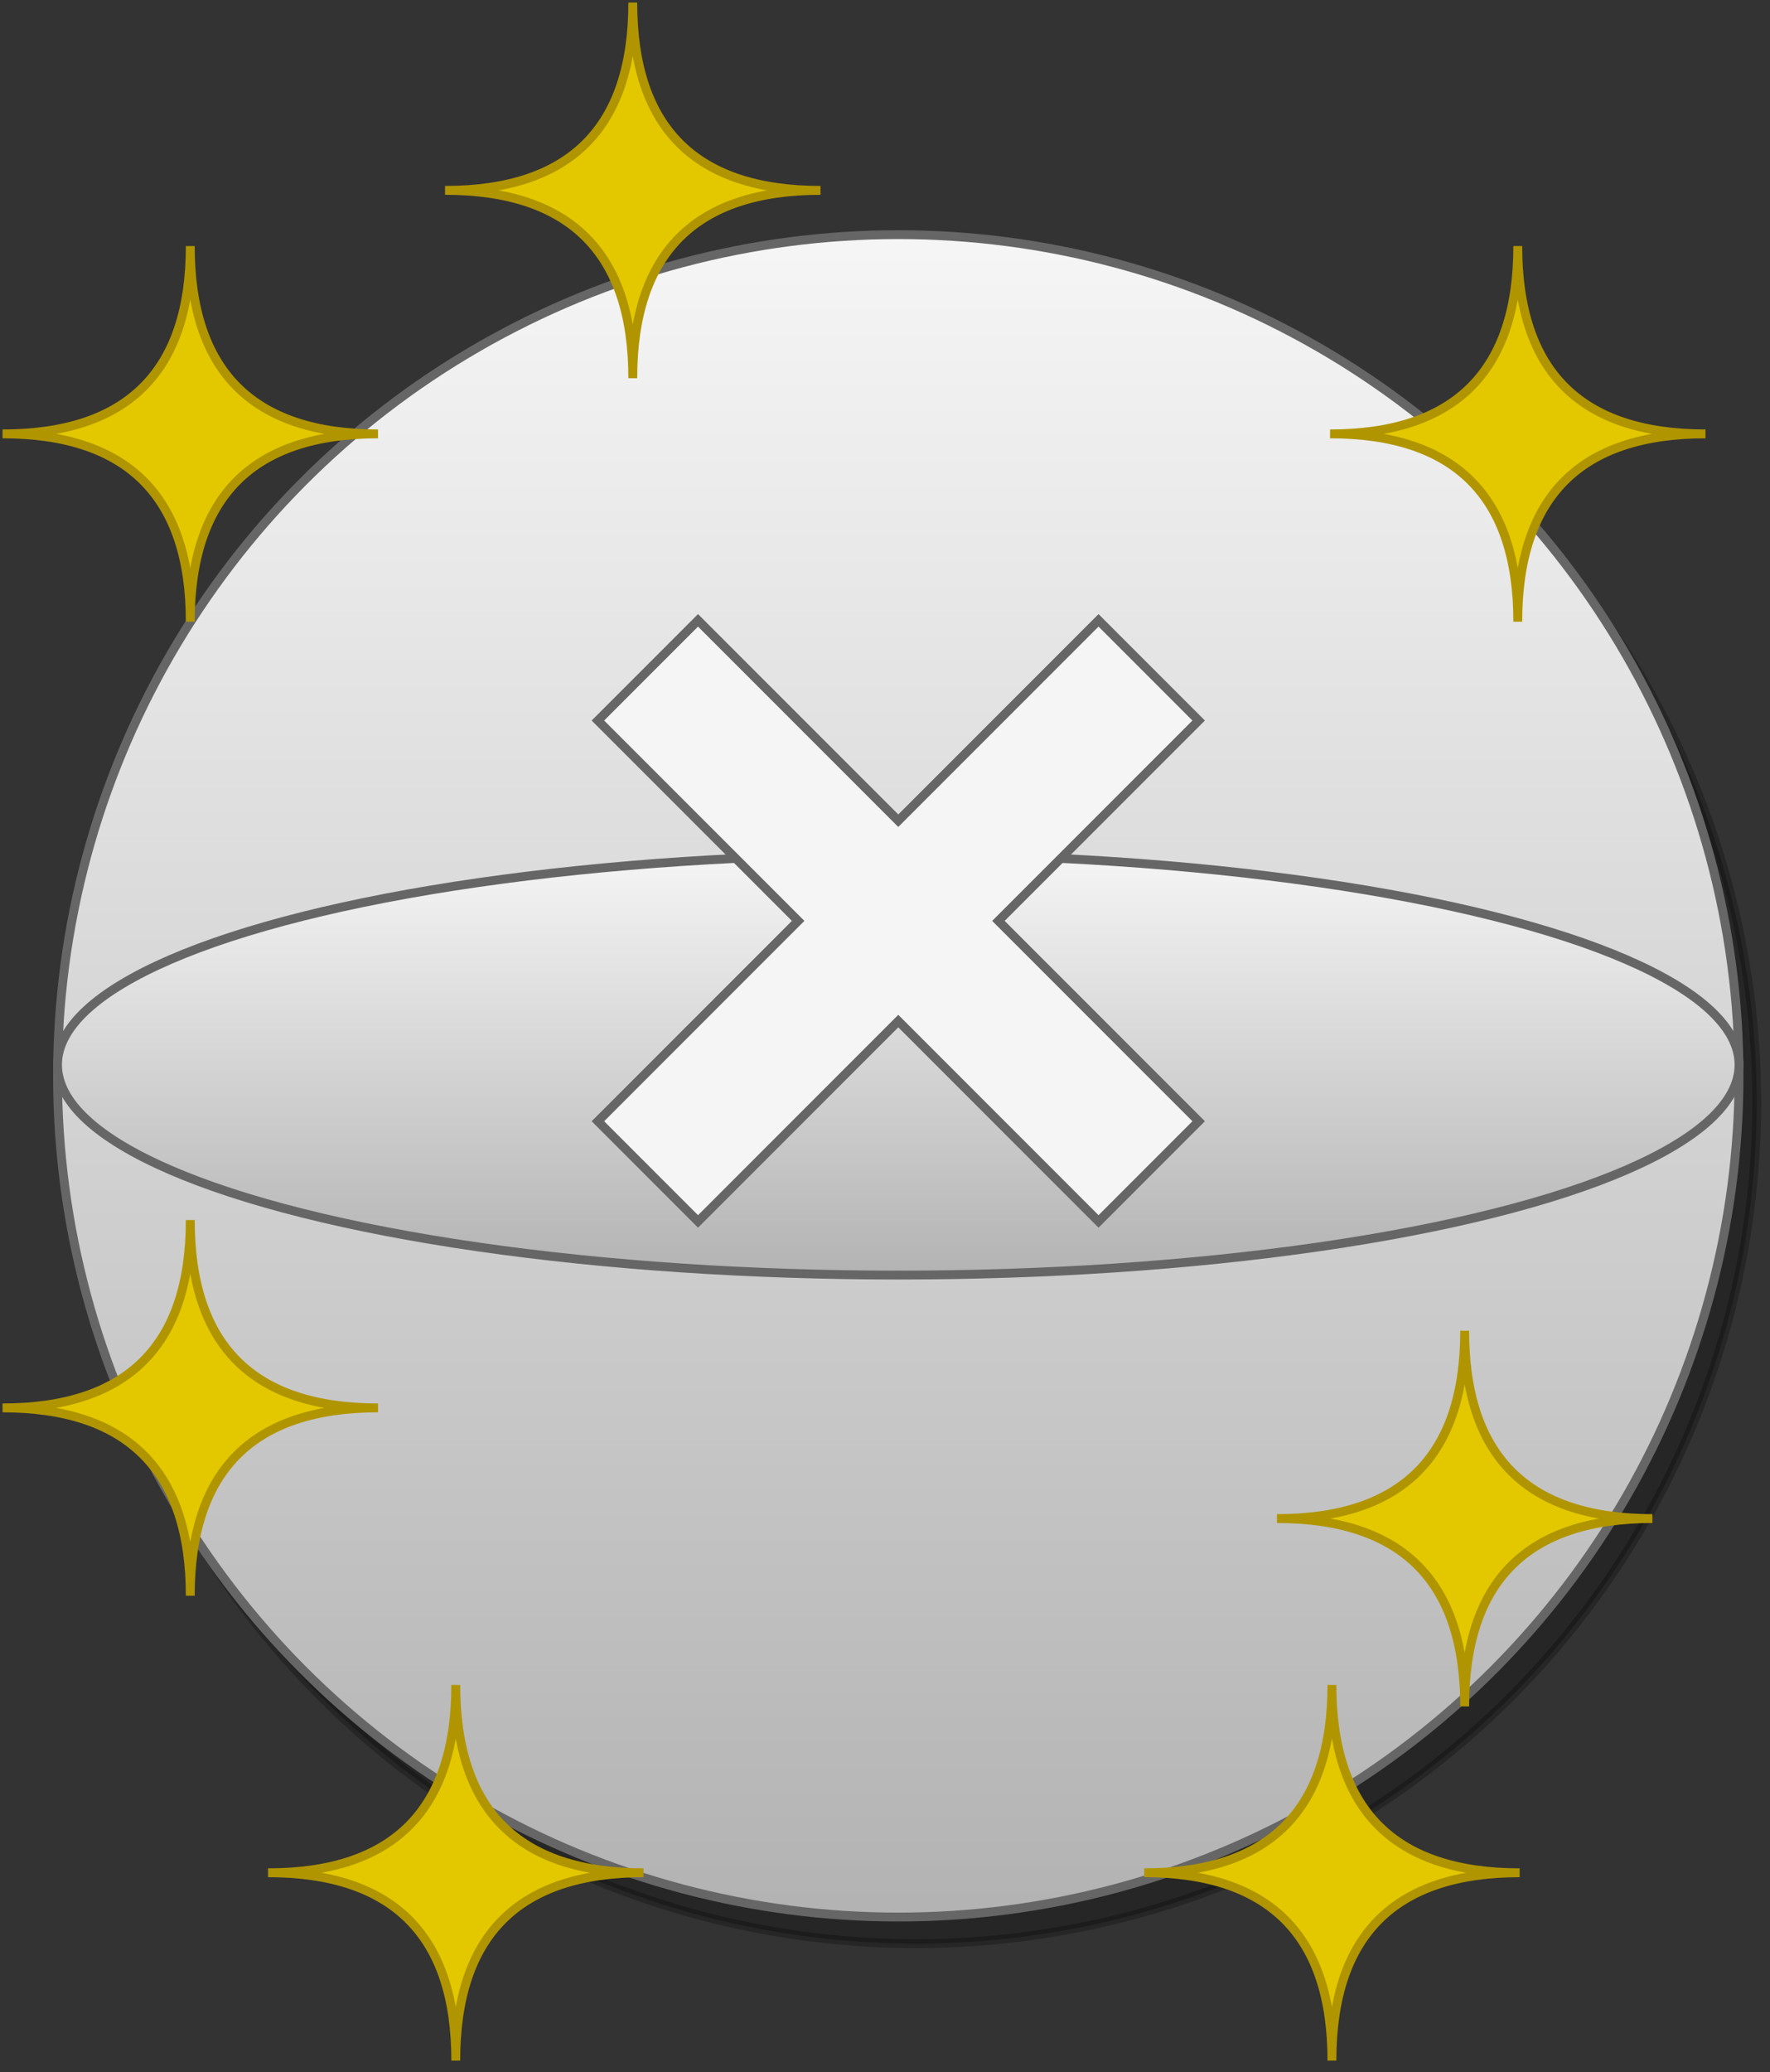 <?xml version="1.0" encoding="UTF-8"?>
<!-- Do not edit this file with editors other than diagrams.net -->
<!DOCTYPE svg PUBLIC "-//W3C//DTD SVG 1.1//EN" "http://www.w3.org/Graphics/SVG/1.1/DTD/svg11.dtd">
<svg xmlns="http://www.w3.org/2000/svg" xmlns:xlink="http://www.w3.org/1999/xlink" version="1.1" width="200px" height="234px" viewBox="-0.5 -0.5 200 234" content="&lt;mxfile host=&quot;app.diagrams.net&quot; modified=&quot;2023-02-04T08:19:51.578Z&quot; agent=&quot;5.0 (Macintosh; Intel Mac OS X 10_15_7) AppleWebKit/537.36 (KHTML, like Gecko) Chrome/109.0.0.0 Safari/537.36&quot; etag=&quot;xg5IFJibVlrrEixLdHpc&quot; version=&quot;20.8.16&quot; type=&quot;device&quot; pages=&quot;18&quot;&gt;&lt;diagram id=&quot;6k0z0LtdKyUJB5cvUbca&quot; name=&quot;DB&quot;&gt;3VjLctowFP0aLdOxMbblpUxM2mmyKZO2W4EVW42wqBCvfH0lW7IRr9CEdmhnGOb66Oq+dSwAwWC6vhN4Vj7wnDDQ8/I1CG5BrwdhqL41sGmAMIQNUAiaN5DfASP6QgzoGXRBczJ3FCXnTNKZC054VZGJdDAsBF+5ak+cuV5nuCB7wGiC2T76jeayNGn14g7/SGhRWs9+lDQrU2yVTSbzEud8tQUFGQgGgnPZSNP1gDBdO1uXZt/wyGobmCCVPGfDfQo/vzym8Ov3WZLPF15vOX64Mc2Yy41NmOQqf/PIhSx5wSvMsg5NBV9UOdFWPfXU6dxzPlOgr8AfRMqNaSZeSK6gUk6ZWSVVjnRr1GPFK9IgQ8qYMbmfmUl2zhdiQk6kY4ZNYlEQeUIvavR0rlsOTN3uCJ8SKTZKQRCGJV26s4DNSBWtXld1JZjC/0YTTNRLzBbGE8gCAHsADWpBfXwjoMAspZ5FUiOkVjlRsxkxlX46FkoqZF3SXeRGeTzH1qfbt+8FWQgSD8ADJiyS06Uzf9HPBTfrneTsmM9wdXDLGE+ei3o4byaccQECpCtfUUkxO2wyiwFSOSAtwAzAtnKqj40f17eC64AtunN23JOxKqkkoxmuJ3al2NE9BZjRolIyI0/y1NAviZBkfXJM7WpoqMZwrQ/N86pjLt/SUbnFWlbv4pOd/F/0Ep1JL/FV0Ut0jF5eObuvURBqaapvdSKr4/1FCjoZh9obpiC8iIXrOu1BvHPa4zNPu+/9qeMev+FFdskpeq2Pb9574kWmTQxGIzvHiRWGu+bQ0dhjkPRBmmon2u3w8cv9tQ1bmFzdsNlfCFvTRtYfdEH3hyZL9Ls98VtKsT2xc9myDVQ3Yk+1JcJTXVQzc2fedt4361m9BQ19K/WPhNJeWkKAMpCgQwk31hNrHdlw21CGbpTKoA0XBtdTC5BBraCal0UgCbXToyH5WqGxaRL369giABFIb+sh8EF6LKlzqtrXCnDQNajjhX+lUH1dAYjsxqxmnSFAoUWg1UmP68TvqOoOsSkCki57zaXgz2TQXOHtFe5J3d92oB2W02RG1Q93ZOApzfP6QnmILF06vQBB9gKXIANvnyD74YUIUj12/xvUa1t/vgTZLw==&lt;/diagram&gt;&lt;diagram id=&quot;XWp6MGt95ReRCfYqYjzS&quot; name=&quot;gold&quot;&gt;7Zhbb5swGIZ/TS47BRzAXC5p11baQVukreudAwasOZgZZ5D++plgA15oQyfSg5pcRPb7+YDf57M5TMBiXV5ylCWfWIjpxJ6G5QScT2wbQkf+V8K2FhwH1kLMSVhLVissyR1W4lSpGxLi3GgoGKOCZKYYsDTFgTA0xDkrzGYRo+asGYrxnrAMEN1Xf5BQJGpZttfqV5jEiZ7Zcv06ska6sVpJnqCQFR0JXEzAgjMm6tK6XGBaead9qft9uCfaXBjHqRjU4Qv0cFrcwCv/vYUu7yCi6Zka5Q+iG7VgdbFiqx2IOdtk+5PpnpgLXPahQCs9QrtamSWYrbHgW9lO9bI9ZdBWW6jqReu35Sst6XhtT5WIFOO4Gbu1QRaUE49wxT7sihxFpqCszIuECLzMUFBFCrkJpJaItZzw3JJFlGd1XkakxHLSeUQoXTDK+G4gEEWRHQRSzwVnv3AnEror13FlJOYoJNJ4o1fou1Wsyapqrh5KD0H/F90+okMIGnF0BGBEBOM6PrrJKu+9gWk/8945RzJ9dth0mW9ZVQw4y/PD1nMmkCAsldWZ818oRre71Dci49QBjasd/2GP/XCEjIfXtz+LW/xtvvqcXtPvvz/6X/0hR7E2Py+ICJJHuX/WZz8GAZSHaI/986nv7CIRM3bBdPdrsPSc/sNI3b8LejCAHgzgWBgGHDxvAINlPTsI522D0KM45tPRs2NxT1iqLrOZgcUC+3fvJ8XinbB07NVUep6pnpQKPFGputj+y8Iy4P3u1WF5eF/Y5sbwjwZAVttPGrtY57sQuPgL&lt;/diagram&gt;&lt;diagram id=&quot;lGsL9giuVpwTiS2bFU5e&quot; name=&quot;silver&quot;&gt;5ZjNbqMwFIWfJsuOAEOA5SRN2mrUFVW7dsCAW8DIOAX69GPADhCYCRklkyoBCdnn+gefz+ZKzMAyLh4oTMNn4qFopileMQP3M02zLIM/K6FsBMOwGiGg2GsktRUc/IWEqAh1iz2U9RoyQiKG077okiRBLutpkFKS95v5JOrPmsIADQTHhdFQfcMeC8WyNLPVHxEOQjmzOrebSAxlY7GSLIQeyTsSWM3AkhLCmlJcLFFUeSd9afqt/xDdvRhFCZvSoXxJHl9/OqsyfCebV3UdvG2MOzHKJ4y2YsHiZVkpHQgo2abDyWRPRBkqxlDAjRyhXS3fJYjEiNGStxO9NFMYVEoLRT1v/VZtoYVdr6UIBeNgN3ZrAy8IJ45wRTvsCh+Fb0FeWeQhZshJoVtFcn4IuBaymE94r/IizNJmX/q4QHzShY+jaEkiQuuBgG9UN9czRskH6kTm9cUjAYUe5sZ3Ypv6rnrJXVXNNaT0V+j76IaILocAnBDBaR0/ucli35sTt71u/jDOZLp+2HS+39Kq6FKSZYetp4RBhknCq7rxTyh80sPQXOfAUMgE1fsagZ3bHS7WCBbrBCfB/vX1AhVcOtT7eKbB+ukzepryiZZQshwzNzyKyt0YFgRcS1HGsCwU26gje1iU+tphGckKg9xxREIYYwBGGIBzMZiQEK6bARcuzWBCRrguBrr27c7BEQniShioev8c6MMs/V8JGLdGgA/WJ2BdmMD85gjY9vciYN4cgb1MYJ8NAK+2fyTqWOe3Dlj9Bg==&lt;/diagram&gt;&lt;diagram id=&quot;CKwYreUDkkmWpArTMo3f&quot; name=&quot;bronze&quot;&gt;7ZhBb5swGIZ/DcdOYEOBa0K2XqpViqYdJxcMWIWYGqeQ/foZsAkWRKRSSDs1OUT2a/szfp/PGDDgOq9/MFSkjzTCmQHMqDZgYADgeY74b4RDJziO1wkJI1EnWUdhS/5iKZpS3ZMIl1pHTmnGSaGLId3tcMg1DTFGK71bTDN91gIleCRsQ5SN1d8k4qlcFnCP+gMmSapmtu79riVHqrNcSZmiiFYDCW4MuGaU8q6U12ucNd4pX7px30+09hfG8I6fMyB4rX/9fGFPf9IgeX3kDxua7O9klDeU7eWC5cXyg3IgYXRfyG6YcVxP+Y6eVXdzfF1Wv1qRJZjmmLOD6CIDAVcOOSgLZb06+m35UksHXgNTikgyTvrYRxtEQTrxDlfAvCsiikhBUVlVKeF4W6CwaanEJhBaynMxYWCJIiqLLi9jUmMx6SomWbamGWVtIBjHYQQ8oZec0Rc8aIlc/1ksEa4ShiIi3NRGIadt67OqmeskpSGN03kwRjSHoBcvjgBeEMFlHb+4yTLv3TPT3na/OQuZbs+bLvKtaIoho2U5bz2jHHFCd6JqOxMoTARNNIViFbhma3dMNQxm+1sCQ60OKO1uBHu3B1y8CSzeUjvBOR9KWREepu+icjeFBcPQ6+4uIyym71wXi9odExjgBAa4FIb7G4b2cP5wEO7XBqGiOPpT04dj8W5Ymii2rWGx4PhUvyoW/4ZlYK+iMvGsdVUq6hXni2OxgP/JuJzxPvy/cZnZGUDfGv5iBET1+LGjbRt8MYKbfw==&lt;/diagram&gt;&lt;diagram id=&quot;rjqoV1BqjY0svaJ3a4wY&quot; name=&quot;blue&quot;&gt;xZVNU4MwEIZ/Dcc6QEpLr63aXvQgzjh6S8kCGUOXCamAv94goRRBq6MdL0z23XxsnncBi6zSci1pltwgA2G5Nistcmm5ru97+lkLVSN4nt8IseSskZxOCPgrGNE26p4zyHsTFaJQPOuLIe52EKqeRqXEoj8tQtE/NaMxDIQgpGKoPnCmEnMtd97pG+Bx0p7szBZNJqXtZHOTPKEMiyOJXFlkJRFVM0rLFYiaXculWXf9SfZQmISd+s6CKU6eog19xeDeK+/kuiK3jxPjzgsVe3NhU6yqWgKxxH1mkeWhfkcHw8NNPS8gFZRj1tBtu2N3e901gCkoWel5ZhUhBlj1IS46/s7CaMkx+1akxvP4sHeHRQ8MmR9Qck9T0rvoltTBski4giCjYZ0p9EuhtUSlwpCjedb0acRL0IcuIy7ECgXK940Io+BHYc1bSXyGo8ws9GEbnXbiS6M/2jO04f8wO3+I+RdU7XNQNc08dy+873Xz1DsT5elpyhpFVg9DiXl+mrVERRXHnQ511QP2W4exyB5j79hzsoCzd3TZ/nr635X5iBX+iBP+z/tdh92H/T139HckV28=&lt;/diagram&gt;&lt;diagram id=&quot;fC48v9V5CZhPpXk4-Rxh&quot; name=&quot;violet&quot;&gt;xZVNc5swEIZ/Dcd2DOLL19hOe/H04E5zVmEBjQWrEXLA/fVdjAgQnDqeaVoOjPTuald6dhEO25TtF81VsccUpOOt0tZhW8fz4jigdyeceyEI4l7ItUh7yR2Fg/gFVlxZ9SRSqGeOBlEaoeZiglUFiZlpXGts5m4ZynlWxXNYCIeEy6X6JFJT2GN50ah/BZEXQ2Y3XPeWkg/O9iR1wVNsJhLbOWyjEU0/KtsNyI7dwKVf9/iG9WVjGirzngXPsA382D8+ft8X6ps67n7snz7ZKM9cnuyB7WbNeSCQazypZbJhJWgD7bVS8J9DhPG01CWAJRh9Jj+7ijEL6Pxq3oy83bXViinrQeS2xvlL7BEDDSyJO6h4t6lQFGpBmjw0hTBwUDzpLA19BKQVpqSEW5eGvFZ9X2aiBUr6kAkpNyhRXwKxKAxXMSe9NhqPMLH4zNsGUWcZOqeLl2FlJk7Z5SF9WaE/Fvx12Zbl+X/42V/Efz/tfwbY9nvkfQ7e1/B+8EHA/dvAqQdVN0w01vVt7BoNNwIrmtKuF2UANw0gulaGdRgxHn4E7nb4Ac1vm+gK/fgK/Pj+bqfpeL1fbJN/JNv9Bg==&lt;/diagram&gt;&lt;diagram id=&quot;aSIvXRFUzzWETJZab6ju&quot; name=&quot;red&quot;&gt;zZVRb5swEMc/DY+bCA6J+9im2SZNnbRG06S9OfYB3gyHjDPIPv2OYAqUdGmlVRsPyP6dfbb//8MEbJM3760osztUYIIoVE3AboMo4jymdwuOHYhj3oHUatWhxQB2+hd4GHp60AqqyUCHaJwup1BiUYB0EyasxXo6LEEzXbUUKczATgozp1+1cpk/VrQe+AfQadavvFhddZFc9IP9SapMKKxHiG0DtrGIrmvlzQZMq12vSzfv3RPRh41ZKNxzJnyT91+293yPn1DcqeT68/ePhzc+y09hDv7AfrPu2CuQWjyU88X6mWAdNOesEPs+w3BaqhLAHJw90jg/izEv0PFRvx70Xlx5lo217qHwHqcPuQcZqOGVeIEq0WVVKAuVIHVu6kw72JVCtpGaPgJimctpwdsFNUVVdnWZ6AZo0ZtEG7NBg/aUiCkehmtGvHIWf8Aoch2H4TJsZ2DhRjw5PcTnpvzR48dOzR35d4qzv6j4fyywL/F19DZ+Xo0v41cSfHlZcLqwyrYpLVbVZdktOuE0FtSlXc9sSLgEKc/ZsOfxMm5tSK1QGiZWgFjtV6vXsKLp/0fTy2d9xhl+xhj+8i+BusNtf4qNfpls+xs=&lt;/diagram&gt;&lt;diagram id=&quot;frNSnTapbKEbRqevmbv5&quot; name=&quot;capsule-system&quot;&gt;3Zldc6IwFIZ/jZftQAIIt7Xd7s5sp93xYvc2QoSMSJgYK/bXbwJBTaSjnVFiwRmFN+HreU8OOTiCk2X1zFCZvdAE5yPgJNUIPo4ACENffEth2wiBq4SUkaSR3L0wJR9YiY5S1yTBK60jpzTnpNTFmBYFjrmmIcboRu82p7l+1hKl+EiYxig/Vv+ShGfqtsB4r//EJM3aM7tB1LQsUdtZ3ckqQwndHEjwaQQnjFLerC2rCc4lu5ZLs9+PT1p3F8Zwwc/ZIRUsf1XRn+wuQ28fby9O/O/hDjZHeUf5Wt2wuli+bQmI6y7laryeiZ+HTUY4npYoltpGeC60jC9zseWK1RldFwlOfs92AooXKZPq65rnpMBKTxBbvIrDEC4jw7l3fF0EtSp7MsoRJ7SQgtjccZRtc5LnE5pTVl8rnPvyI3Va8AO9WeTOnNEFPmgJ6kW0HONUhN8x47g6kBTeZ0yXmLOt6KJaoa+sVrEO2yDe7CPHDZWWHUZNuyNS0Zrujr03VKwoT7/gr3faX9Y4poCesNfgjWEcOk4X1wcn8usWwwmnXi7EOzJ4ex28QQdv71q4g9O4xVFE7jpjJN1unIMI3Psa+Q7wIPKPwYPwWuTBBcmjVdk8SuakkgNDt0JHW1CZ0cwc9VW7LjEYXH0wBB2WBB1jYSde3JJxb5Z8hjtlKCFYQz6rP9ceIR7UzfDAsRten4kp7MWLzifBpF4Ml9SwucJD17WNOhou6tBA7VtG3aa8AbL23BsLa9cdLmszhUDbrPuZzVjJIZ7BOrTN+owS+Juy9hyDdWSb9Rnl6HdlbeYQ63HtD5e1MbsG1vP1Jev+22INx57O2vo8pJ+y0kpcG/Nr0PH+sF/Wwy0bffPZOLbNerh1o2e8p7Vey7TnHyLrsc7a9jQEDLdshLeGerhV4+796dVRi839X7J128H/2vDpPw==&lt;/diagram&gt;&lt;diagram id=&quot;m3NwgbQZKI16jDIMOSJP&quot; name=&quot;squid&quot;&gt;7ZhBk5sgGIZ/jcc4AlHjsZtutjM72Z02ne5Ob1SJ0hJxCdZsf30xYtSoiRcz2ZlwcOQFPuR9AEUDzTe7B4GTaMkDwgxoBTsDfTYgdKCrrrnwXgj2TAuhoEEhgUpY0X9Ei5ZWUxqQbaOi5JxJmjRFn8cx8WVDw0LwrFltzVmz1wSHpCWsfMza6gsNZFSos3JYuf6F0DAqewaOV5RscFlZj2Qb4YBnNQndG2guOJfF3WY3Jyz3rvSlaLfoKT08mCCxHNLAdz59e/GfcDhhT4/Ln8uUZT8mOspfzFI9YP2w8r10IBQ8TQx0d3h+oDLtzstIREiy60KDf5URq9GrWUP4hkjxrurpVtCbFu30jAGONjCr/AelqVHdewhNW5PX1MND9MoYdaO96fZpQR4f3ogL0q9vi1fx/Xf0LJ+H+CQFxXGY5+6yiEqySrCfF2VqXSgtkhumzVtTxuaccbFviBZwAS1L6YJLLCmPlTzxcmErBf9Dyqoxj/Pgax7LWuv1Pild2SwxjUmuF9HSOCCB7vMMvZOT4xhpPzq7QW5S5mvk3E5w1kjY4HlsTZuugtxFWCGnwcqGpud6tdQiZ3eQc8cCh27gehcZMpvLDFjtZda5P461Odo3WH2w3Nm1wXJvsPpgOZYJvOuiNbvR6qM1Babjtd9Y10LOO09ORVHHmAEfjDU6ezjHfo+2IIA59awqgdYnw6xWCluGI9A2HHojGV6eGD+048g65/jpj7TLOj7gVDTYcbxNivP7mu7y3ex4qyrSJSf/1PROoHDMjtMNcDp2GGcs+wecbj6u/VN4/DIe1XKVrX7F7Mtq/7PQ/X8=&lt;/diagram&gt;&lt;diagram id=&quot;usMbrqfgOCgkokWfYSIB&quot; name=&quot;octpus&quot;&gt;5Zddb5swFIZ/DZeJDA5ft6NpKlXVJmXtpN25wQS3xkbGBbJfPxPsxJRNaiXSItUXkf2eY4Of17EODkyKdiNQmd/xFFPHA2nrwCvH8/wgUr+dcNACdHthL0jaS5awJX+wFoFWX0iKq0Gi5JxKUg7FHWcM7+RAQ0LwZpiWcTp8aon2eCRsd4iO1V8klXmvRl541m8w2efmyW4Q95ECmWS9kypHKW8sCa4dmAjOZd8r2gTTjp3h0s+7/k/09GICM/mWCUkdP/5k6w2l8KGWj9/Z74guYL9KjeiL3rB+WXkwBNQqCrYafGtyIvG2RLsu0ii7lZbLgqqRq7oZoTThlIvjPBggALJM6ZUU/BmbCOOsWyvjTFrJ2bF1yYZSt+J4i3rXNRYSt5akt7zBvMBSHFSKjq4CjV+fP8+Mm7ObvpZyy0ioNaTPz/608hmx6mjK7yC+mhtxwSWShDMlL2JwCQuimVngfzkLfHdmFgQztuAiBsCZGeDNzYATcTDRrRO+Ig7GxF3wD+TxBMjxw/bp7vY+rO5/8Oj2BtaLA164EyK3juvxwlDlj0SEYTEdQN97BRCCpQ+sBkc8TW1n4/TiC+Gc8gR/AM5VFI9xfi7BKYs/VJV9+Z2RFqfjS6Fvlzqp0KA8wYXLMBz/34MxXaNNTnfKQu9T6QKwDD+QrhqeP4qOMevLEq7/Ag==&lt;/diagram&gt;&lt;diagram id=&quot;QB3M6GfYnl5YMvyWWD5f&quot; name=&quot;arrow&quot;&gt;7ZZdT4MwFIZ/DZcaCgPc7Tadxhiz7EJv6yjQWHqwnMnmr7eMYodMnRfExKwXpH17Tj/e5zTB8af5Zq5okd1BzITjufHG8WeO511cBPpbC9tGCIkRUsXjRiJWWPI3ZkTXqGses7ITiAACedEVVyAlW2FHo0pB1Q1LQHR3LWjKesJyRUVffeAxZuZaXmT1a8bTrN2ZhONmJqdtsLlJmdEYqj3Jv3T8qQLAppdvpkzU3rW+NHlXX8x+HEwxicck3KdPj9kctzc3uJBwWy7Ey/yMeM0yr1SszY3NaXHbWpAqWBeOP1GAFDlIrY5dPe4fwJzplSlkm0N46FO7qHVAVw6DnKHa6jiT5Y1HTZ6pGhIaEyvLgLTGZvv+e+45iVzbzHWoKYP0YyvrlO4Ys35h3BG+oeJUpvVoUmUc2bKgq3qq0g9FaxnmescZ0d2ECzEFAWqX6Det63hteIkKnlkbKEHWSycgcS832TWta8eRcsmUSe7T+r4gPjP8klXQRxMdJjMQCv9nFLqCZcxiY/d/phF13o0X9NgEB9hEQ6EZndB8C6OVOg9lPBCM4ATDwojCv4URnmBYGAEZCoYe2j+s3dzeb6p/+Q4=&lt;/diagram&gt;&lt;diagram id=&quot;3xQTPuoYSrTo2qTkkmU3&quot; name=&quot;object&quot;&gt;7Zhdk5owFIZ/jZcykPB5q7utu7Pt7tR2t3edABFSI2FirNpf3wBBQUCd6eLYjlxo8iYk4X3O4SMDOF5sPnKUxp9YiOkA6OFmAO8GAFi2K38zYasEaBRCxElYSBVhSn5jJepKXZEQL2sdBWNUkLQuBixJcCBqGuKcrevdZozWZ01RhBvCNEC0qb6RUMSF6gJnr08wieJyZsP2ipYFKjurK1nGKGTrigTvB3DMGRNFabEZY5p5V/pSnPeho3W3MI4Tcc4Jd84L+fkZBQbePq0evhHT/C6GapRfiK7UBavFim3pQMTZKh3A0W79hqxILQlxqGoh4dJ7whJZTxjPLnw0oyR9lXVdltUkmAu8aaOG/HIyvXlVxs4rGWOYLbDgW9lFDQRcT4OOVZymYsywXM0GSlvvqRnQ1ko5rkKDSkQqWKLdNHs/ZUFZ2m7v9MujT56Wb/78geKXR/jj62R+jr3S1jQrBitf/o3WMRF4mqIg09YypaQWiwVVTvuF70/+TkDBPMppPK8EJQkukSA+f5bDEJGZomu6VRdBrjZR1igv51gEsYI4I5SOGWU8XzeUE7shzDoJzua40gKgaVrhQQhk5YkatjMcqti7w7UzFmAtCoaGqzltQdAWAZb+9xHQumJwOgIEJyiJ6Bn0DxDYpmO7To5QIJV+Q09vMElYFhajGUtE5exZfkhdJqFAMnK4QnUkIPoiB+oJPGxJXkdvwQb6wgZPY6vbdBXkLsIK2jVWFtA8x6scDXJWCzmnL3DmDVxnkkHt4DmpN9MMtKXZOzweW9dr3WB1wXLca4Nl32B1wbLlm5R3XbScG60uWqah2V7ziXUt5NzT5OQo8vv3jBfGCp0czqHfvSWEoZmevj+MxiuDW2kFDcPLTYKq4cDryXDvPzAc6qcMP/6OdlHDy72dd3EcLdNi32dGNjhs3qmK45Kxb2reERT7LYjqR6ndcoOx+7L/jF2Jf9d+Exw+i3u1XFb3W3h5W2UfFN7/AQ==&lt;/diagram&gt;&lt;diagram id=&quot;2MaA9xtxJkHVv_CKqx4-&quot; name=&quot;sticker&quot;&gt;1ZZNb5wwEIZ/DceVFhxY9thsNqlSVTmslEa9ec0A1hpMzFDY/voOYL7yIbWHVRoOMH5mbMbzDjIO22XNneFF+l1HoBxvHTUOu3E8z98GdG/B2QI/7EFiZNQjdwIH+RssXFtayQjKRSBqrVAWSyh0noPABePG6HoZFmu1fGvBE3gFDoKr1/SHjDDtaehtJv4VZJIOb3aDbe/J+BBsd1KmPNL1DLG9w3ZGa+ytrNmBams31KWfd/uOd0zMQI5/MwHvqn319PQg729+rlbRt8fH26uVa9X4xVVld2yzxfNQAkq8aM3CaAEl1fO6TiXCoeCixTXpTizFTNHIJfPIxSkxusqjhwqVzMHyDkGbzppGYz1aV3kCFKn1GI0cpc7tMJZK7bTSpkuHxbGgq52DRp9g5mEB2zJa/truCQxC82613FED6l3QGaA5U4id4K2tbLZvx4aspy5wQ8vSWQf4lnHbeMm49KQNGVaef5Fq8+mkEhEcw+PFpfJeSMU+XKrg00kV0xWGF5eKXS2l8j9cKv8NqQKFbYU0bWquWfBc6cGxKruj6gsFuGHRdOUZ/GQl7fOAUpzADOtRfv2Svfd/7wghwI/ji3eE/+Lj3VyuI2g4Hbedb/bPwvZ/AA==&lt;/diagram&gt;&lt;diagram id=&quot;t7X5j63cYOSPMedAto4Y&quot; name=&quot;plate-label&quot;&gt;jZNRb4MgEMc/DY9rVGarj9N2bZPtpU22ZG9UUNhQDOK0+/SDglrTNdmLufsd3HF3fwFMy34rUU1fBSYcBB7uAVyDIAjjpf4acHYgjCwoJMMW+RM4sh/ioOdoyzBpZgeVEFyxeg4zUVUkUzOGpBTd/Fgu+LxqjQpyA44Z4rf0nWFFLY2C1cR3hBV0qOwvYxsp0XDYddJQhEV3heAGwFQKoaxV9inhZnbDXOy95zvR8WGSVOo/F7aHt4/1asew3OdxUx4+n/bxQ2izfCPeuobBBoIIgiT5w7B9qPMwnI4yRY41yozf6f0DmFBVcu352tQd1yZS9oXRxuKEGpYtpF5TijgXrX52chEK9IxlFOKH2jqJtsIEv5yGRNIC7Xk2rR3kpcYXURl1kVxUyknIj4zPOE8FF1IDTHLUclPStUykIv3dWfrjhrSyiSiJkmd9xF0IHt1SnapHuXaTRnzPMXqlj6VjyMmyGFNPm9OGW97gTiK5xK7+NLj5BQ==&lt;/diagram&gt;&lt;diagram id=&quot;GAPbxsEe4fEeDz1kfos5&quot; name=&quot;no-image&quot;&gt;jZNLb4MwDMc/DcdJhQjWXsu6tXtdetg5JYZkSzAK6YB++oUmvFRVWpBQ/LOdx99OQFLVvmha8Q9kIINoxdqAPAVRFG8S++9B50G8dqDQgjkUTuAoLuDhytOzYFAvAg2iNKJawgzLEjKzYFRrbJZhOcrlrhUt4AYcMypv6Zdghju6jh4nvgdR8GHnMNk4j6JDsL9JzSnDZobILiCpRjRuptoUZK/doIvLe77jHQ+moTT/SdjrEz28v3bqLd5d2HfVnhL24Ff5pfLsL/yJ1j6oXhZ3bNMNWjRcGDhWNOvtxpY7IFtulLRWaKe0rlwFctGC3XSbCylTlKiv6SSP+6/nWJoZd8Py2mj8gZknuQ7r8acEbaC9e/1wFNU2I6ACozsb4hPGOvhGHDusmZXVIz6r6MCob6RiXHnS2k683IM5lfXqm70NsvsD&lt;/diagram&gt;&lt;diagram id=&quot;mJ2LUiBkM_eHmZ8F3_WN&quot; name=&quot;gear-power-10&quot;&gt;7ZlNj5swEIZ/DcdE2E6AHJNsulXVSq1yaNXLygEHrDWxF5yG9NfXBjvhIym7UisqlRw28Hr8MfMMeDZ20DotHjMskk88IsyBblQ46MGBMAjm6q8WzpUA/GBWKXFGI6NdhS39SYzoGvVII5I3DCXnTFLRFEN+OJBQNjScZfzUNNtz1pxV4Jh0hG2IWVf9SiOZGL+gf9XfExondmbgLaqWFFtj40me4IifahLaOGidcS6rq7RYE6aDZ+NS9Xt3p/WysIwc5Gs6fEmXgvnL1UIcv2186n3/8PI4sX78wOxoPDarlWcbgjjjR2HMSCZJcSvweGfN3e7CwMVdlSeEp0RmZ2ViB1qYLiZHJoG5P10DjjyTSEkt2MgzhthAji9jX+OgLkwo3hAWAPrDomNBVaJ8xDvCPvOcSsoPqmnHpeSpg1bWYMlorBskF0pNZKqW8gDUpcoIoQdLi1g/PNMdzmk4DZ4Epwf5lEucKaM9ZWzNGc/KWdEOh0GEdGeZ8WdSa4FoNptH1bBVouk57nKr8/lNatyn5nUpAdftUrqIf5zSbITUBwk2Hy00OLNXvG/+c2ZBE9nwjxmAI7MeZrMms8XgzIIR2T1kthKFg0MC85FSz4MFWxuYPzw0b4TWV3W0trALjAGpjXVHL7XWJgaGLxbBuI31UnNb1P6BenExUuuh5rWgDV8wwvEXj95aZN6iNnwxYiGN1O5TA01qcPhiBKKRWt+25reoDV+MwPHnxl5qqEVt+GIE3vp3zWNSR5ErX/UBhg2X93LUhzEqPmhffupSDbMV9QCTvDyyWioDBEVRml47ebH+LvQrqJpT+VBNW7V0Ekh5REWublanhEqyFTjULSeVC808wbmojrv2tCAdwvkzkaEOuNvNFjJXlb5rll/Tjcs3smil3pllj6rFnoOhv/rabh0KAQCn804y+TdOhaz2hlRSt9dzuLKtdpqJNr8A&lt;/diagram&gt;&lt;diagram id=&quot;jB2eO8_P4vLEMmmfr5sp&quot; name=&quot;画面&quot;&gt;7VjRbtowFP0atKdNcZwEeCy02ypRqRsPlfZSmcTEFk6MbFOgX7/r4ECCoWs1oNpUiqr4+Nqxzzlc56aDh8XqmyJzdiczKjphkK06+LoThr1eDP8tsN4ACXJArni2gdAOGPNn6sDAoQueUd0KNFIKw+dtMJVlSVPTwohSctkOm0rRvuuc5NQDxikRPvrAM8PctsLuDv9Oec7qO6Okv+kpSB3sdqIZyeSyAeGbDh4qKc3mqlgNqbDc1bxsxn090rtdmKKlec2ARDGFhsXtr+cfd48KP2mSB5/dLE9ELNyG3WLNumZAyUWZUTtJ0MGDJeOGjucktb1LkBwwZgoBLQSXbjqqDF0dXSfa7h5cQ2VBjVpDSD2g6whzjum55nJHf1xjrEF93HcgcZLn26l3rMCFI+YNJIUnJmnKhRhKIVU1Fk9j+2dxWZoGvvkAro2SM9roSarPaeiOgrBFNw58vsHVPt8oOBff2OM7FTydvUA6uogz46jtTIx9qroHnInPRVTkETXi2ng86SUvBCmps9jY9VinpoyLbETWcmHXqg1JZ3VrwKTizxBPagqhWxmXonHQihjbkW5ORTXE3Ne0oj3ojqxagSOiTb0aKQSZaz6p1mcHFkTlvBxIY2RxsQy0FczpHCXRl9hTOkoOSI3Cc2kde1rfGloAgjy9YefGSxul3BigkXscRATPS2gKOrXDLHUcDsArBxc8y+zMAw2c8zIfVWHX0Q756fZvIQnDp6I65xgMpDDDYC55aSo+4gF8gaFhAITGsNYhtNGuDV8briANlrB8wivBKDhkSa1LBkoaYshk699TmOH4T8t3yDZJvs4OZ/vlJ8fc4B9NH244txuS93ZD95gb8IcbLu6G/nu7oee5gVGSUXXMCw1O3mqLFIiCiV8wxiER2g/LZziwEfI1uKgEfU+CKdR5/7ME0Z4EyXtLUN+/oYGGZCFLT4NLlxH7bg2jAxVXeFGu/NcAmsyox5RmZG4vF4W4So1sum5EJlTcS80Nl9Z9E/fI7tnSyD1GodgQvATH1y9wTpUUenvVWuQ/w6NDj/DxuVj269oHRswnbW82sTXXW7NDRqdkIcw/kSC8HN09cE5etHpGfvkMlbJJ2d9liGMSnYBD3P1z5jhRkoXm7tVk1dd4v4tvfgM=&lt;/diagram&gt;&lt;diagram id=&quot;WMMf8xZLfzmWLqao44z-&quot; name=&quot;coin&quot;&gt;5Zddb9owFIZ/DZdMjo3zcQulq1SxSUPbpN25sZNYNTZyDIT9+jnEJkkDK5XKtI1cRPF7/HXe59hSRmi2qj5qsi4WijIxgoBWI3Q3gjAG2L5rYd8IGCeNkGtOGylohSX/yZwInLrhlJW9jkYpYfi6L6ZKSpaanka0Vrt+t0yJ/qprkrOBsEyJGKrfOTWFSwtGrf7AeF74lYPQ5bcivrPLpCwIVbuOhOYjNNNKmeZrVc2YqL3zvjTj7s9EjxvTTJpLBjxW5XL56cviQSeBLB5Tsf08G7tZtkRsXMJus2bvHbCzWLNtY7oruGHLNUnryM7itlphVsK2AvtJynVDIOMVs4tOMy7ETAmlDxOhe/sAYPXSaPXMOhEaPoU4tJFcE8ptPp1YltEkrGNup0wbVp21IDgaawuSqRUzem+7uAHIs3DFCIFr71q0Qey0oovVi8SVU36cu3XcfjjT3wAA/jsAmlH+FOB3QoJwH0mAh0jwKST4HZA8f9vOiwjGP6RZ0AlIvk4VuuRM5FptavO1MsRwJa0KfueHu53Ik58AvNknHPR9gpOhT/CUTxB8CCLQPvBKtl1QyUZzInNxQSm/qNwsyaJDRXcMHyfDUpZK1pNbuw3hkunXuHT9P18LZ6F4Bo7JGA5rNzqN5EoM0OsMbOVKWnt58Pm/wPDiCsFoQOHUBRJdC8LkJiH4LB2EJB5A8KejdxSSK0HANwkhQn8VhPAmIUziPwTBNtvfh0Os8w+G5r8A&lt;/diagram&gt;&lt;/mxfile&gt;"><rect x="-0.5" y="-0.5" width="200" height="234" fill="#333333" stroke="none"/><defs><linearGradient x1="0%" y1="0%" x2="0%" y2="100%" id="mx-gradient-f5f5f5-1-b3b3b3-1-s-0"><stop offset="0%" style="stop-color: rgb(245, 245, 245); stop-opacity: 1;"/><stop offset="100%" style="stop-color: rgb(179, 179, 179); stop-opacity: 1;"/></linearGradient></defs><g><ellipse cx="101" cy="121" rx="95" ry="95" fill="#000000" stroke="#000000" pointer-events="none" transform="translate(2,3)" opacity="0.25"/><ellipse cx="101" cy="121" rx="95" ry="95" fill="url(#mx-gradient-f5f5f5-1-b3b3b3-1-s-0)" stroke="#666666" pointer-events="none"/><ellipse cx="101" cy="119.75" rx="95" ry="23.75" fill="url(#mx-gradient-f5f5f5-1-b3b3b3-1-s-0)" stroke="#666666" pointer-events="none"/><path d="M 61 95.5 L 93 95.5 L 93 63.5 L 109 63.5 L 109 95.5 L 141 95.5 L 141 111.5 L 109 111.5 L 109 143.5 L 93 143.5 L 93 111.5 L 61 111.5 Z" fill="#f5f5f5" stroke="#666666" stroke-miterlimit="10" transform="rotate(45,101,103.5)" pointer-events="none"/><path d="M 6 33.5 Q 21 48.5 36 33.5 Q 21 48.5 36 63.5 Q 21 48.5 6 63.5 Q 21 48.5 6 33.5" fill="#e3c800" stroke="#b09500" stroke-miterlimit="10" transform="rotate(-45,21,48.5)" pointer-events="none"/><path d="M 6 143.5 Q 21 158.5 36 143.5 Q 21 158.5 36 173.5 Q 21 158.5 6 173.5 Q 21 158.5 6 143.5" fill="#e3c800" stroke="#b09500" stroke-miterlimit="10" transform="rotate(-45,21,158.5)" pointer-events="none"/><path d="M 156 33.5 Q 171 48.5 186 33.5 Q 171 48.5 186 63.5 Q 171 48.5 156 63.5 Q 171 48.5 156 33.5" fill="#e3c800" stroke="#b09500" stroke-miterlimit="10" transform="rotate(-45,171,48.5)" pointer-events="none"/><path d="M 150 156 Q 165 171 180 156 Q 165 171 180 186 Q 165 171 150 186 Q 165 171 150 156" fill="#e3c800" stroke="#b09500" stroke-miterlimit="10" transform="rotate(-45,165,171)" pointer-events="none"/><path d="M 36 196 Q 51 211 66 196 Q 51 211 66 226 Q 51 211 36 226 Q 51 211 36 196" fill="#e3c800" stroke="#b09500" stroke-miterlimit="10" transform="rotate(-45,51,211)" pointer-events="none"/><path d="M 135 196 Q 150 211 165 196 Q 150 211 165 226 Q 150 211 135 226 Q 150 211 135 196" fill="#e3c800" stroke="#b09500" stroke-miterlimit="10" transform="rotate(-45,150,211)" pointer-events="none"/><path d="M 56 6 Q 71 21 86 6 Q 71 21 86 36 Q 71 21 56 36 Q 71 21 56 6" fill="#e3c800" stroke="#b09500" stroke-miterlimit="10" transform="rotate(-45,71,21)" pointer-events="none"/></g></svg>